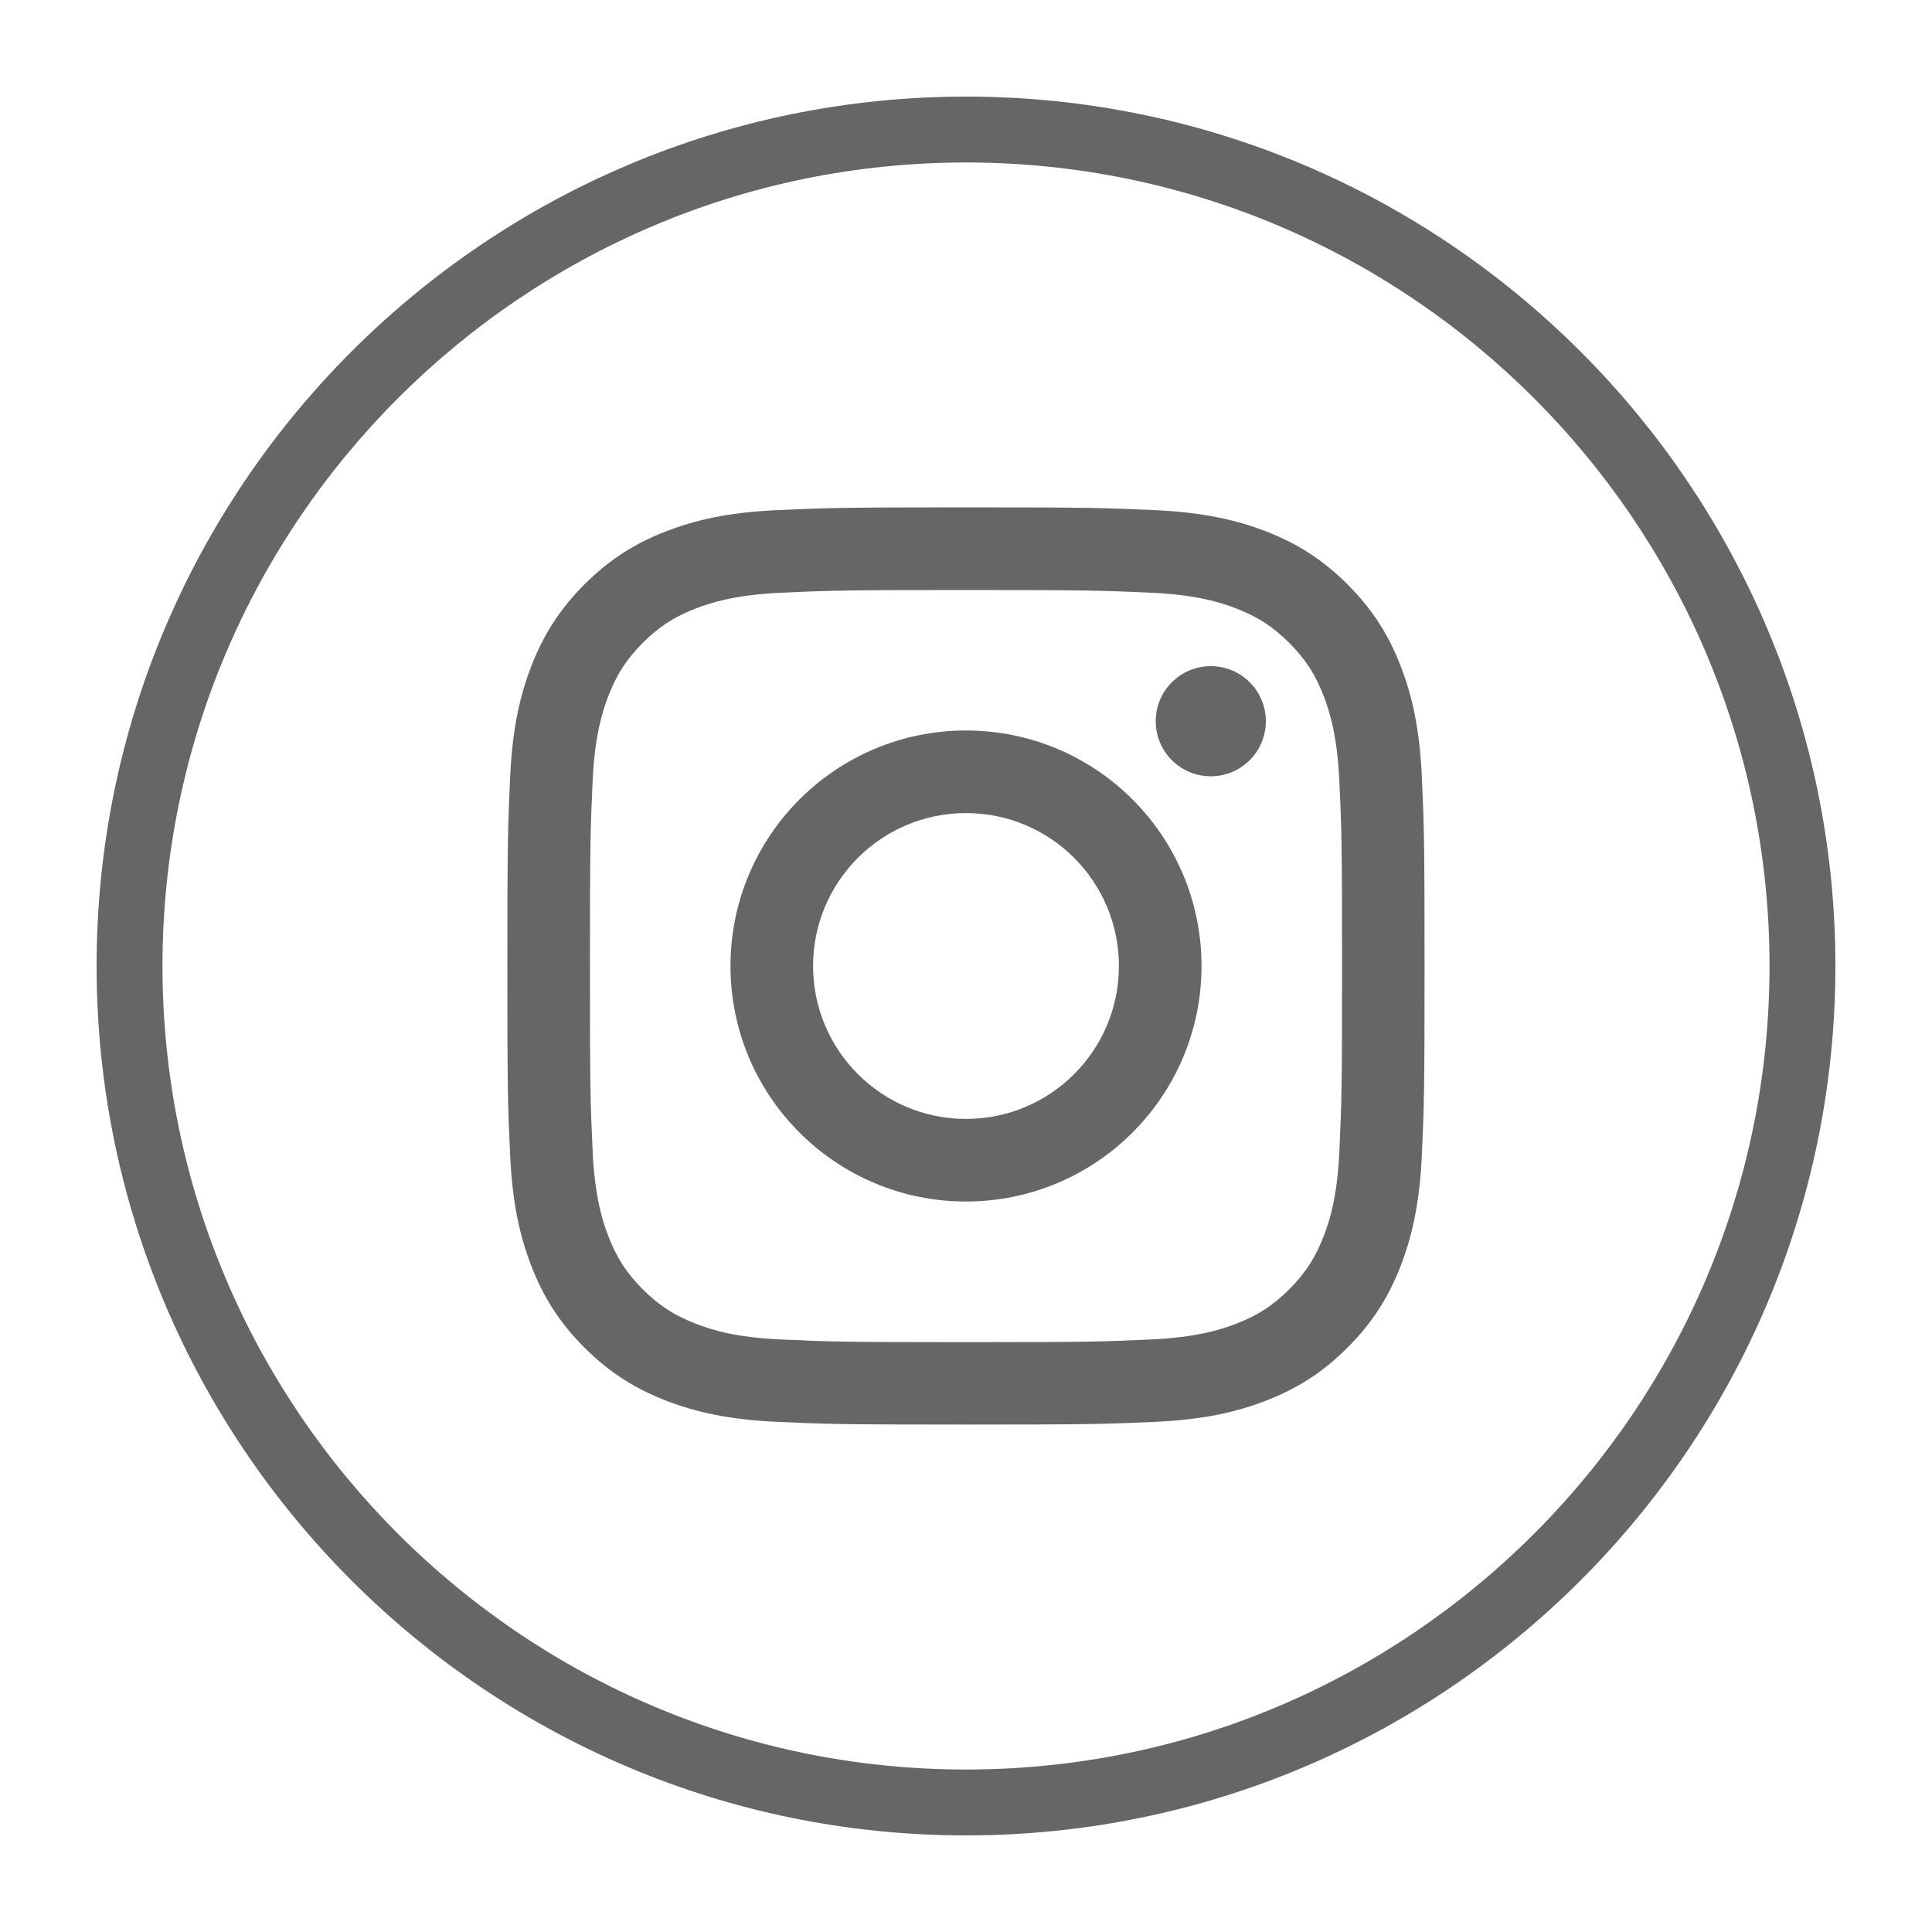 <?xml version="1.0" encoding="UTF-8"?>
<svg xmlns="http://www.w3.org/2000/svg" version="1.1" viewBox="0 0 200 200">
  <defs>
    <style>
      .cls-1 {
        fill: #666;
      }
    </style>
  </defs>
  <!-- Generator: Adobe Illustrator 28.6.0, SVG Export Plug-In . SVG Version: 1.2.0 Build 709)  -->
  <g>
    <g id="Capa_1">
      <g>
        <path class="cls-1" d="M100,190c-49.63,0-90-40.37-90-90S50.37,10,100,10s90,40.37,90,90-40.37,90-90,90ZM100,16.82c-45.86,0-83.18,37.31-83.18,83.18s37.31,83.18,83.18,83.18,83.18-37.31,83.18-83.18S145.86,16.82,100,16.82Z"/>
        <g>
          <path class="cls-1" d="M100,61.08c12.68,0,14.18.05,19.18.28,4.63.21,7.14.98,8.82,1.64,2.22.86,3.8,1.89,5.46,3.55,1.66,1.66,2.69,3.24,3.55,5.46.65,1.67,1.42,4.19,1.64,8.82.23,5.01.28,6.51.28,19.18s-.05,14.18-.28,19.18c-.21,4.63-.98,7.14-1.64,8.82-.86,2.22-1.89,3.8-3.55,5.46-1.66,1.66-3.24,2.69-5.46,3.55-1.67.65-4.19,1.42-8.82,1.64-5.01.23-6.51.28-19.18.28s-14.18-.05-19.18-.28c-4.63-.21-7.14-.98-8.82-1.64-2.22-.86-3.8-1.89-5.46-3.55-1.66-1.66-2.69-3.24-3.55-5.46-.65-1.67-1.42-4.19-1.64-8.82-.23-5.01-.28-6.51-.28-19.18s.05-14.18.28-19.18c.21-4.63.99-7.14,1.64-8.82.86-2.22,1.89-3.8,3.55-5.46,1.66-1.66,3.24-2.69,5.46-3.55,1.67-.65,4.19-1.42,8.82-1.64,5.01-.23,6.51-.28,19.18-.28M100,52.52c-12.89,0-14.51.06-19.57.29-5.05.23-8.5,1.03-11.52,2.21-3.12,1.21-5.77,2.84-8.41,5.48-2.64,2.64-4.26,5.29-5.48,8.41-1.17,3.02-1.98,6.47-2.21,11.52-.23,5.06-.29,6.68-.29,19.57s.05,14.51.29,19.57c.23,5.05,1.03,8.5,2.21,11.52,1.21,3.12,2.84,5.77,5.48,8.41,2.64,2.64,5.29,4.26,8.41,5.48,3.02,1.17,6.47,1.98,11.52,2.21,5.06.23,6.68.28,19.57.28s14.51-.05,19.57-.28c5.05-.23,8.5-1.03,11.52-2.21,3.12-1.21,5.77-2.84,8.41-5.48s4.26-5.29,5.48-8.41c1.17-3.02,1.98-6.47,2.21-11.52.23-5.06.28-6.68.28-19.57s-.05-14.51-.28-19.57c-.23-5.05-1.03-8.5-2.21-11.52-1.21-3.12-2.84-5.77-5.48-8.41s-5.29-4.26-8.41-5.48c-3.02-1.17-6.47-1.98-11.52-2.21-5.06-.23-6.68-.29-19.57-.29"/>
          <path class="cls-1" d="M100,75.62c-13.46,0-24.38,10.91-24.38,24.38s10.92,24.38,24.38,24.38,24.38-10.92,24.38-24.38-10.91-24.38-24.38-24.38M100,115.83c-8.74,0-15.83-7.09-15.83-15.83s7.08-15.83,15.83-15.83,15.83,7.09,15.83,15.83-7.08,15.83-15.83,15.83"/>
          <path class="cls-1" d="M131.04,74.66c0,3.15-2.55,5.7-5.7,5.7s-5.7-2.55-5.7-5.7,2.55-5.7,5.7-5.7,5.7,2.55,5.7,5.7"/>
        </g>
      </g>
    </g>
  </g>
</svg>